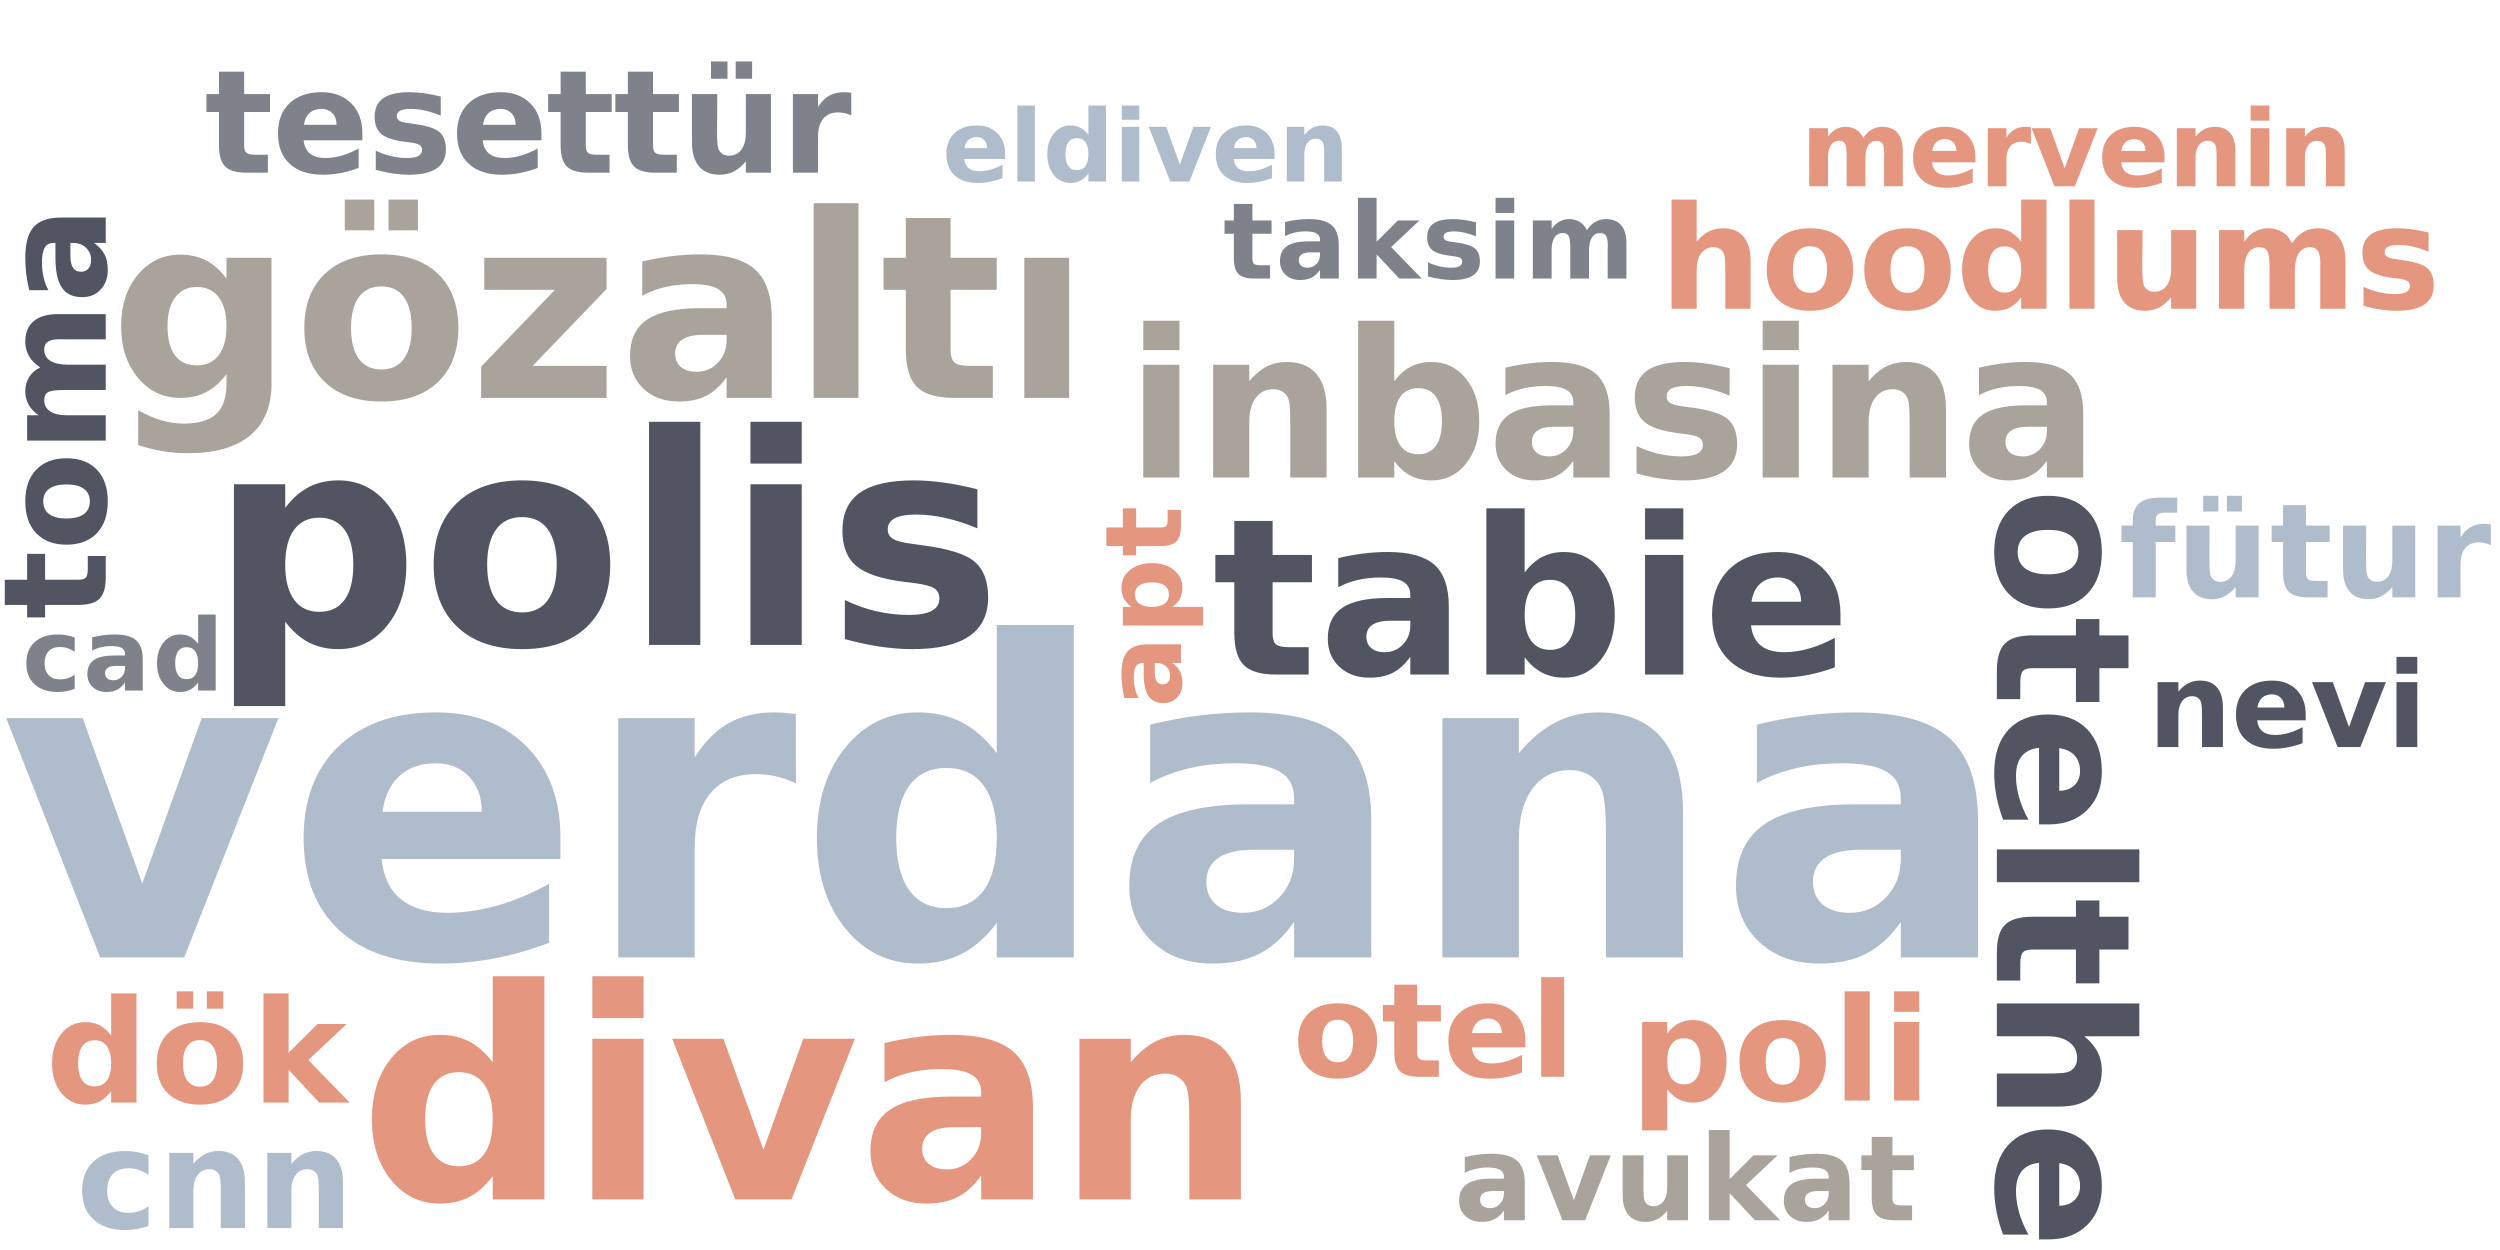 <?xml version="1.0"?>
<!DOCTYPE svg PUBLIC "-//W3C//DTD SVG 1.0//EN" "http://www.w3.org/TR/2001/REC-SVG-20010904/DTD/svg10.dtd">
<svg xmlns="http://www.w3.org/2000/svg" xmlns:xlink="http://www.w3.org/1999/xlink" width="400" height="200" fill-rule="evenodd">
<g style="fill:#afbccc; stroke-width:0px">
<path d="M1.0 114.906L13.234 114.906L22.766 141.359L32.266 114.906L44.547 114.906L29.469 153.188L16.031 153.188L1.0 114.906ZM89.661 133.938L89.661 137.438L61.052 137.438Q61.489 141.734 64.161 143.891Q66.833 146.047 71.614 146.047Q75.474 146.047 79.528 144.898Q83.583 143.75 87.849 141.422L87.849 150.859Q83.505 152.5 79.169 153.336Q74.833 154.172 70.489 154.172Q60.099 154.172 54.341 148.891Q48.583 143.609 48.583 134.078Q48.583 124.719 54.239 119.352Q59.896 113.984 69.802 113.984Q78.817 113.984 84.239 119.422Q89.661 124.859 89.661 133.938ZM77.083 129.875Q77.083 126.391 75.052 124.258Q73.021 122.125 69.739 122.125Q66.177 122.125 63.958 124.117Q61.739 126.109 61.192 129.875L77.083 129.875ZM127.355 125.328Q125.746 124.578 124.16 124.219Q122.574 123.859 120.965 123.859Q116.246 123.859 113.699 126.883Q111.152 129.906 111.152 135.547L111.152 153.188L98.918 153.188L98.918 114.906L111.152 114.906L111.152 121.188Q113.512 117.438 116.574 115.711Q119.637 113.984 123.902 113.984Q124.527 113.984 125.246 114.031Q125.965 114.078 127.324 114.25L127.355 125.328ZM159.486 120.516L159.486 100.0L171.799 100.0L171.799 153.188L159.486 153.188L159.486 147.656Q156.955 151.031 153.916 152.602Q150.877 154.172 146.877 154.172Q139.799 154.172 135.252 148.555Q130.705 142.938 130.705 134.078Q130.705 125.234 135.252 119.609Q139.799 113.984 146.877 113.984Q150.846 113.984 153.9 115.57Q156.955 117.156 159.486 120.516ZM151.424 145.297Q155.346 145.297 157.416 142.422Q159.486 139.547 159.486 134.078Q159.486 128.609 157.416 125.742Q155.346 122.875 151.424 122.875Q147.533 122.875 145.463 125.742Q143.393 128.609 143.393 134.078Q143.393 139.547 145.463 142.422Q147.533 145.297 151.424 145.297ZM200.703 135.953Q196.875 135.953 194.945 137.258Q193.016 138.562 193.016 141.094Q193.016 143.406 194.57 144.727Q196.125 146.047 198.891 146.047Q202.344 146.047 204.703 143.57Q207.062 141.094 207.062 137.359L207.062 135.953L200.703 135.953ZM219.406 131.344L219.406 153.188L207.062 153.188L207.062 147.516Q204.609 151.0 201.531 152.586Q198.453 154.172 194.047 154.172Q188.094 154.172 184.391 150.703Q180.688 147.234 180.688 141.703Q180.688 134.969 185.312 131.828Q189.938 128.688 199.859 128.688L207.062 128.688L207.062 127.719Q207.062 124.812 204.773 123.469Q202.484 122.125 197.641 122.125Q193.703 122.125 190.32 122.906Q186.938 123.688 184.031 125.266L184.031 115.938Q187.953 114.969 191.922 114.477Q195.891 113.984 199.859 113.984Q210.219 113.984 214.812 118.07Q219.406 122.156 219.406 131.344ZM269.268 129.875L269.268 153.188L256.971 153.188L256.971 149.391L256.971 135.344Q256.971 130.391 256.744 128.508Q256.518 126.625 255.971 125.734Q255.268 124.547 254.033 123.883Q252.799 123.219 251.221 123.219Q247.393 123.219 245.205 126.172Q243.018 129.125 243.018 134.359L243.018 153.188L230.783 153.188L230.783 114.906L243.018 114.906L243.018 120.516Q245.799 117.156 248.908 115.57Q252.018 113.984 255.768 113.984Q262.408 113.984 265.838 118.055Q269.268 122.125 269.268 129.875ZM297.773 135.953Q293.945 135.953 292.016 137.258Q290.086 138.562 290.086 141.094Q290.086 143.406 291.641 144.727Q293.195 146.047 295.961 146.047Q299.414 146.047 301.773 143.57Q304.133 141.094 304.133 137.359L304.133 135.953L297.773 135.953ZM316.477 131.344L316.477 153.188L304.133 153.188L304.133 147.516Q301.68 151.0 298.602 152.586Q295.523 154.172 291.117 154.172Q285.164 154.172 281.461 150.703Q277.758 147.234 277.758 141.703Q277.758 134.969 282.383 131.828Q287.008 128.688 296.93 128.688L304.133 128.688L304.133 127.719Q304.133 124.812 301.844 123.469Q299.555 122.125 294.711 122.125Q290.773 122.125 287.391 122.906Q284.008 123.688 281.102 125.266L281.102 115.938Q285.023 114.969 288.992 114.477Q292.961 113.984 296.93 113.984Q307.289 113.984 311.883 118.07Q316.477 122.156 316.477 131.344Z"/>
</g>
<g style="fill:#505561; stroke-width:0px">
<path d="M45.636 99.471L45.636 112.971L37.433 112.971L37.433 77.486L45.636 77.486L45.636 81.252Q47.339 79.002 49.409 77.932Q51.48 76.861 54.152 76.861Q58.902 76.861 61.956 80.643Q65.011 84.424 65.011 90.361Q65.011 96.299 61.956 100.08Q58.902 103.861 54.152 103.861Q51.48 103.861 49.409 102.791Q47.339 101.721 45.636 99.471ZM51.105 82.83Q48.464 82.83 47.05 84.768Q45.636 86.705 45.636 90.361Q45.636 94.002 47.05 95.947Q48.464 97.893 51.105 97.893Q53.745 97.893 55.136 95.963Q56.527 94.033 56.527 90.361Q56.527 86.689 55.136 84.76Q53.745 82.83 51.105 82.83ZM83.541 82.736Q80.822 82.736 79.385 84.697Q77.947 86.658 77.947 90.361Q77.947 94.049 79.385 96.018Q80.822 97.986 83.541 97.986Q86.229 97.986 87.65 96.018Q89.072 94.049 89.072 90.361Q89.072 86.658 87.65 84.697Q86.229 82.736 83.541 82.736ZM83.541 76.861Q90.182 76.861 93.908 80.447Q97.635 84.033 97.635 90.361Q97.635 96.689 93.908 100.275Q90.182 103.861 83.541 103.861Q76.9 103.861 73.143 100.275Q69.385 96.689 69.385 90.361Q69.385 84.033 73.143 80.447Q76.9 76.861 83.541 76.861ZM103.848 67.486L112.051 67.486L112.051 103.189L103.848 103.189L103.848 67.486ZM120.076 77.486L128.279 77.486L128.279 103.189L120.076 103.189L120.076 77.486ZM120.076 67.486L128.279 67.486L128.279 74.174L120.076 74.174L120.076 67.486ZM156.383 78.283L156.383 84.533Q153.742 83.424 151.289 82.877Q148.836 82.33 146.648 82.33Q144.304 82.33 143.172 82.916Q142.039 83.502 142.039 84.721Q142.039 85.705 142.898 86.229Q143.758 86.752 145.976 87.018L147.429 87.221Q153.742 88.018 155.922 89.854Q158.101 91.689 158.101 95.611Q158.101 99.721 155.07 101.791Q152.039 103.861 146.023 103.861Q143.476 103.861 140.758 103.455Q138.039 103.049 135.179 102.252L135.179 96.002Q137.633 97.205 140.211 97.799Q142.789 98.393 145.461 98.393Q147.867 98.393 149.086 97.729Q150.304 97.064 150.304 95.752Q150.304 94.658 149.461 94.119Q148.617 93.58 146.117 93.268L144.679 93.096Q139.195 92.408 136.992 90.549Q134.789 88.689 134.789 84.893Q134.789 80.814 137.586 78.838Q140.383 76.861 146.164 76.861Q148.445 76.861 150.945 77.205Q153.445 77.549 156.383 78.283Z"/>
</g>
<g style="fill:#e4967f; stroke-width:0px">
<path d="M78.838 169.966L78.838 156.2L87.104 156.2L87.104 191.903L78.838 191.903L78.838 188.185Q77.135 190.45 75.096 191.513Q73.057 192.575 70.37 192.575Q65.62 192.575 62.565 188.794Q59.51 185.013 59.51 179.075Q59.51 173.138 62.565 169.356Q65.62 165.575 70.37 165.575Q73.026 165.575 75.08 166.645Q77.135 167.716 78.838 169.966ZM73.416 186.606Q76.057 186.606 77.448 184.677Q78.838 182.747 78.838 179.075Q78.838 175.403 77.448 173.474Q76.057 171.544 73.416 171.544Q70.807 171.544 69.416 173.474Q68.026 175.403 68.026 179.075Q68.026 182.747 69.416 184.677Q70.807 186.606 73.416 186.606ZM94.774 166.2L102.977 166.2L102.977 191.903L94.774 191.903L94.774 166.2ZM94.774 156.2L102.977 156.2L102.977 162.888L94.774 162.888L94.774 156.2ZM107.543 166.2L115.746 166.2L122.152 183.966L128.527 166.2L136.777 166.2L126.652 191.903L117.636 191.903L107.543 166.2ZM152.726 180.341Q150.148 180.341 148.851 181.208Q147.554 182.075 147.554 183.778Q147.554 185.341 148.601 186.224Q149.648 187.106 151.507 187.106Q153.82 187.106 155.406 185.442Q156.992 183.778 156.992 181.278L156.992 180.341L152.726 180.341ZM165.273 177.231L165.273 191.903L156.992 191.903L156.992 188.091Q155.335 190.435 153.273 191.505Q151.21 192.575 148.257 192.575Q144.257 192.575 141.765 190.239Q139.273 187.903 139.273 184.185Q139.273 179.669 142.382 177.56Q145.492 175.45 152.148 175.45L156.992 175.45L156.992 174.81Q156.992 172.856 155.453 171.95Q153.914 171.044 150.664 171.044Q148.023 171.044 145.75 171.567Q143.476 172.091 141.523 173.153L141.523 166.888Q144.164 166.247 146.828 165.911Q149.492 165.575 152.148 165.575Q159.101 165.575 162.187 168.317Q165.273 171.06 165.273 177.231ZM198.544 176.247L198.544 191.903L190.294 191.903L190.294 189.356L190.294 179.919Q190.294 176.591 190.145 175.333Q189.997 174.075 189.622 173.481Q189.137 172.669 188.317 172.224Q187.497 171.778 186.434 171.778Q183.856 171.778 182.387 173.763Q180.919 175.747 180.919 179.263L180.919 191.903L172.715 191.903L172.715 166.2L180.919 166.2L180.919 169.966Q182.778 167.716 184.872 166.645Q186.965 165.575 189.481 165.575Q193.934 165.575 196.239 168.31Q198.544 171.044 198.544 176.247Z"/>
</g>
<g style="fill:#aaa39c; stroke-width:0px">
<path d="M36.238 59.869Q34.754 61.822 32.973 62.744Q31.191 63.666 28.848 63.666Q24.738 63.666 22.059 60.432Q19.379 57.197 19.379 52.197Q19.379 47.166 22.059 43.955Q24.738 40.744 28.848 40.744Q31.191 40.744 32.973 41.666Q34.754 42.588 36.238 44.572L36.238 41.244L43.441 41.244L43.441 61.4Q43.441 66.807 40.027 69.658Q36.613 72.51 30.129 72.51Q28.02 72.51 26.059 72.189Q24.098 71.869 22.113 71.213L22.113 65.635Q24.004 66.713 25.801 67.244Q27.598 67.775 29.426 67.775Q32.957 67.775 34.598 66.229Q36.238 64.682 36.238 61.4L36.238 59.869ZM31.504 45.916Q29.285 45.916 28.043 47.557Q26.801 49.197 26.801 52.197Q26.801 55.275 28.004 56.869Q29.207 58.463 31.504 58.463Q33.754 58.463 34.996 56.822Q36.238 55.182 36.238 52.197Q36.238 49.197 34.996 47.557Q33.754 45.916 31.504 45.916ZM61.038 45.822Q58.663 45.822 57.413 47.533Q56.163 49.244 56.163 52.479Q56.163 55.697 57.413 57.408Q58.663 59.119 61.038 59.119Q63.382 59.119 64.624 57.408Q65.866 55.697 65.866 52.479Q65.866 49.244 64.624 47.533Q63.382 45.822 61.038 45.822ZM61.038 40.697Q66.835 40.697 70.085 43.822Q73.335 46.947 73.335 52.479Q73.335 57.994 70.085 61.119Q66.835 64.244 61.038 64.244Q55.241 64.244 51.968 61.119Q48.694 57.994 48.694 52.479Q48.694 46.947 51.968 43.822Q55.241 40.697 61.038 40.697ZM55.163 31.932L59.882 31.932L59.882 36.854L55.163 36.854L55.163 31.932ZM62.163 31.932L66.866 31.932L66.866 36.854L62.163 36.854L62.163 31.932ZM77.483 41.244L97.045 41.244L97.045 46.244L85.233 58.541L97.045 58.541L97.045 63.666L76.983 63.666L76.983 58.666L88.795 46.369L77.483 46.369L77.483 41.244ZM112.539 53.572Q110.289 53.572 109.156 54.338Q108.023 55.104 108.023 56.572Q108.023 57.947 108.937 58.713Q109.851 59.479 111.476 59.479Q113.492 59.479 114.875 58.025Q116.257 56.572 116.257 54.4L116.257 53.572L112.539 53.572ZM123.476 50.869L123.476 63.666L116.257 63.666L116.257 60.338Q114.82 62.385 113.015 63.314Q111.211 64.244 108.632 64.244Q105.148 64.244 102.976 62.213Q100.804 60.182 100.804 56.932Q100.804 52.994 103.515 51.15Q106.226 49.307 112.039 49.307L116.257 49.307L116.257 48.744Q116.257 47.057 114.914 46.26Q113.57 45.463 110.726 45.463Q108.429 45.463 106.445 45.924Q104.461 46.385 102.757 47.307L102.757 41.838Q105.07 41.291 107.39 40.994Q109.711 40.697 112.039 40.697Q118.101 40.697 120.789 43.096Q123.476 45.494 123.476 50.869ZM130.185 32.51L137.357 32.51L137.357 63.666L130.185 63.666L130.185 32.51ZM152.089 34.885L152.089 41.244L159.479 41.244L159.479 46.369L152.089 46.369L152.089 55.885Q152.089 57.447 152.714 57.994Q153.339 58.541 155.182 58.541L158.854 58.541L158.854 63.666L152.714 63.666Q148.464 63.666 146.698 61.893Q144.932 60.119 144.932 55.885L144.932 46.369L141.37 46.369L141.37 41.244L144.932 41.244L144.932 34.885L152.089 34.885ZM163.889 41.244L171.061 41.244L171.061 63.666L163.889 63.666L163.889 41.244Z"/>
</g>
<g style="fill:#505561; stroke-width:0px">
<path d="M203.617 83.351L203.617 88.788L209.914 88.788L209.914 93.163L203.617 93.163L203.617 101.288Q203.617 102.616 204.148 103.085Q204.679 103.554 206.242 103.554L209.382 103.554L209.382 107.929L204.148 107.929Q200.523 107.929 199.007 106.413Q197.492 104.898 197.492 101.288L197.492 93.163L194.46 93.163L194.46 88.788L197.492 88.788L197.492 83.351L203.617 83.351ZM222.462 99.319Q220.556 99.319 219.587 99.968Q218.619 100.616 218.619 101.882Q218.619 103.038 219.4 103.694Q220.181 104.351 221.556 104.351Q223.29 104.351 224.47 103.116Q225.65 101.882 225.65 100.023L225.65 99.319L222.462 99.319ZM231.806 97.007L231.806 107.929L225.65 107.929L225.65 105.085Q224.415 106.835 222.876 107.632Q221.337 108.429 219.134 108.429Q216.165 108.429 214.306 106.694Q212.447 104.96 212.447 102.179Q212.447 98.819 214.767 97.249Q217.087 95.679 222.04 95.679L225.65 95.679L225.65 95.194Q225.65 93.741 224.501 93.069Q223.353 92.398 220.931 92.398Q218.962 92.398 217.267 92.788Q215.572 93.179 214.119 93.96L214.119 89.304Q216.087 88.819 218.072 88.569Q220.056 88.319 222.04 88.319Q227.212 88.319 229.509 90.366Q231.806 92.413 231.806 97.007ZM248.006 103.976Q249.975 103.976 251.006 102.546Q252.037 101.116 252.037 98.382Q252.037 95.648 251.006 94.21Q249.975 92.773 248.006 92.773Q246.037 92.773 244.991 94.218Q243.944 95.663 243.944 98.382Q243.944 101.085 244.991 102.53Q246.037 103.976 248.006 103.976ZM243.944 91.585Q245.209 89.913 246.748 89.116Q248.287 88.319 250.272 88.319Q253.819 88.319 256.092 91.132Q258.366 93.944 258.366 98.382Q258.366 102.804 256.092 105.616Q253.819 108.429 250.272 108.429Q248.287 108.429 246.748 107.632Q245.209 106.835 243.944 105.163L243.944 107.929L237.819 107.929L237.819 81.335L243.944 81.335L243.944 91.585ZM263.208 88.788L269.333 88.788L269.333 107.929L263.208 107.929L263.208 88.788ZM263.208 81.335L269.333 81.335L269.333 86.319L263.208 86.319L263.208 81.335ZM294.475 98.304L294.475 100.054L280.163 100.054Q280.397 102.21 281.725 103.28Q283.053 104.351 285.444 104.351Q287.381 104.351 289.405 103.78Q291.428 103.21 293.569 102.054L293.569 106.773Q291.397 107.585 289.225 108.007Q287.053 108.429 284.881 108.429Q279.694 108.429 276.811 105.788Q273.928 103.148 273.928 98.382Q273.928 93.694 276.756 91.007Q279.584 88.319 284.538 88.319Q289.053 88.319 291.764 91.038Q294.475 93.757 294.475 98.304ZM288.178 96.273Q288.178 94.523 287.163 93.46Q286.147 92.398 284.506 92.398Q282.741 92.398 281.624 93.398Q280.506 94.398 280.241 96.273L288.178 96.273Z"/>
</g>
<g style="fill:#aaa39c; stroke-width:0px">
<path d="M182.927 58.353L188.708 58.353L188.708 76.4L182.927 76.4L182.927 58.353ZM182.927 51.322L188.708 51.322L188.708 56.025L182.927 56.025L182.927 51.322ZM212.256 65.415L212.256 76.4L206.443 76.4L206.443 74.618L206.443 67.993Q206.443 65.65 206.341 64.767Q206.24 63.884 205.974 63.462Q205.646 62.9 205.068 62.587Q204.49 62.275 203.74 62.275Q201.943 62.275 200.912 63.665Q199.881 65.056 199.881 67.525L199.881 76.4L194.099 76.4L194.099 58.353L199.881 58.353L199.881 60.993Q201.177 59.415 202.646 58.665Q204.115 57.915 205.881 57.915Q209.006 57.915 210.631 59.837Q212.256 61.759 212.256 65.415ZM226.913 72.681Q228.772 72.681 229.741 71.329Q230.709 69.978 230.709 67.4Q230.709 64.822 229.741 63.462Q228.772 62.103 226.913 62.103Q225.053 62.103 224.069 63.47Q223.084 64.837 223.084 67.4Q223.084 69.947 224.069 71.314Q225.053 72.681 226.913 72.681ZM223.084 60.993Q224.272 59.415 225.725 58.665Q227.178 57.915 229.053 57.915Q232.397 57.915 234.538 60.564Q236.678 63.212 236.678 67.4Q236.678 71.572 234.538 74.22Q232.397 76.868 229.053 76.868Q227.178 76.868 225.725 76.118Q224.272 75.368 223.084 73.79L223.084 76.4L217.303 76.4L217.303 51.322L223.084 51.322L223.084 60.993ZM248.728 68.275Q246.931 68.275 246.017 68.892Q245.103 69.509 245.103 70.697Q245.103 71.79 245.838 72.407Q246.572 73.025 247.869 73.025Q249.509 73.025 250.619 71.861Q251.728 70.697 251.728 68.947L251.728 68.275L248.728 68.275ZM257.541 66.103L257.541 76.4L251.728 76.4L251.728 73.728Q250.572 75.368 249.119 76.118Q247.666 76.868 245.588 76.868Q242.791 76.868 241.041 75.236Q239.291 73.603 239.291 70.978Q239.291 67.806 241.47 66.329Q243.65 64.853 248.322 64.853L251.728 64.853L251.728 64.4Q251.728 63.025 250.65 62.392Q249.572 61.759 247.275 61.759Q245.431 61.759 243.83 62.126Q242.228 62.493 240.869 63.228L240.869 58.837Q242.713 58.384 244.588 58.15Q246.463 57.915 248.322 57.915Q253.213 57.915 255.377 59.845Q257.541 61.775 257.541 66.103ZM276.738 58.915L276.738 63.306Q274.879 62.525 273.152 62.142Q271.426 61.759 269.895 61.759Q268.254 61.759 267.457 62.165Q266.66 62.572 266.66 63.431Q266.66 64.118 267.27 64.493Q267.879 64.868 269.441 65.04L270.457 65.181Q274.879 65.743 276.41 67.032Q277.941 68.322 277.941 71.087Q277.941 73.962 275.816 75.415Q273.691 76.868 269.473 76.868Q267.676 76.868 265.77 76.587Q263.863 76.306 261.848 75.743L261.848 71.353Q263.566 72.197 265.379 72.611Q267.191 73.025 269.066 73.025Q270.754 73.025 271.605 72.564Q272.457 72.103 272.457 71.181Q272.457 70.4 271.871 70.025Q271.285 69.65 269.535 69.431L268.52 69.306Q264.66 68.822 263.113 67.517Q261.566 66.212 261.566 63.556Q261.566 60.697 263.535 59.306Q265.504 57.915 269.566 57.915Q271.16 57.915 272.918 58.157Q274.676 58.4 276.738 58.915ZM282.029 58.353L287.81 58.353L287.81 76.4L282.029 76.4L282.029 58.353ZM282.029 51.322L287.81 51.322L287.81 56.025L282.029 56.025L282.029 51.322ZM311.358 65.415L311.358 76.4L305.545 76.4L305.545 74.618L305.545 67.993Q305.545 65.65 305.444 64.767Q305.342 63.884 305.076 63.462Q304.748 62.9 304.17 62.587Q303.592 62.275 302.842 62.275Q301.045 62.275 300.014 63.665Q298.983 65.056 298.983 67.525L298.983 76.4L293.201 76.4L293.201 58.353L298.983 58.353L298.983 60.993Q300.28 59.415 301.748 58.665Q303.217 57.915 304.983 57.915Q308.108 57.915 309.733 59.837Q311.358 61.759 311.358 65.415ZM324.499 68.275Q322.702 68.275 321.788 68.892Q320.874 69.509 320.874 70.697Q320.874 71.79 321.609 72.407Q322.343 73.025 323.64 73.025Q325.28 73.025 326.39 71.861Q327.499 70.697 327.499 68.947L327.499 68.275L324.499 68.275ZM333.312 66.103L333.312 76.4L327.499 76.4L327.499 73.728Q326.343 75.368 324.89 76.118Q323.437 76.868 321.359 76.868Q318.562 76.868 316.812 75.236Q315.062 73.603 315.062 70.978Q315.062 67.806 317.241 66.329Q319.421 64.853 324.093 64.853L327.499 64.853L327.499 64.4Q327.499 63.025 326.421 62.392Q325.343 61.759 323.046 61.759Q321.202 61.759 319.601 62.126Q317.999 62.493 316.64 63.228L316.64 58.837Q318.484 58.384 320.359 58.15Q322.234 57.915 324.093 57.915Q328.984 57.915 331.148 59.845Q333.312 61.775 333.312 66.103Z"/>
</g>
<g style="fill:#505561; stroke-width:0px">
<path d="M332.543 88.358Q332.543 86.608 331.293 85.694Q330.043 84.78 327.683 84.78Q325.324 84.78 324.074 85.694Q322.824 86.608 322.824 88.358Q322.824 90.077 324.074 90.983Q325.324 91.889 327.683 91.889Q330.043 91.889 331.293 90.983Q332.543 90.077 332.543 88.358ZM336.293 88.358Q336.293 92.592 334.012 94.975Q331.73 97.358 327.683 97.358Q323.637 97.358 321.355 94.975Q319.074 92.592 319.074 88.358Q319.074 84.108 321.355 81.717Q323.637 79.327 327.683 79.327Q331.73 79.327 334.012 81.717Q336.293 84.108 336.293 88.358ZM340.558 106.912L335.902 106.912L335.902 112.318L332.152 112.318L332.152 106.912L325.199 106.912Q324.058 106.912 323.652 107.365Q323.246 107.818 323.246 109.162L323.246 111.865L319.496 111.865L319.496 107.365Q319.496 104.255 320.793 102.958Q322.09 101.662 325.199 101.662L332.152 101.662L332.152 99.052L335.902 99.052L335.902 101.662L340.558 101.662L340.558 106.912ZM327.746 131.908L326.246 131.908L326.246 119.658Q324.402 119.845 323.48 120.986Q322.558 122.127 322.558 124.174Q322.558 125.83 323.051 127.572Q323.543 129.314 324.543 131.142L320.496 131.142Q319.793 129.283 319.433 127.424Q319.074 125.564 319.074 123.689Q319.074 119.236 321.34 116.775Q323.605 114.314 327.683 114.314Q331.699 114.314 333.996 116.736Q336.293 119.158 336.293 123.408Q336.293 127.267 333.965 129.588Q331.637 131.908 327.746 131.908ZM329.48 126.517Q330.98 126.517 331.894 125.65Q332.808 124.783 332.808 123.377Q332.808 121.845 331.957 120.892Q331.105 119.939 329.48 119.705L329.48 126.517ZM342.293 135.901L342.293 141.151L319.496 141.151L319.496 135.901L342.293 135.901ZM340.558 151.929L335.902 151.929L335.902 157.335L332.152 157.335L332.152 151.929L325.199 151.929Q324.058 151.929 323.652 152.382Q323.246 152.835 323.246 154.179L323.246 156.882L319.496 156.882L319.496 152.382Q319.496 149.273 320.793 147.976Q322.09 146.679 325.199 146.679L332.152 146.679L332.152 144.07L335.902 144.07L335.902 146.679L340.558 146.679L340.558 151.929ZM329.48 177.051L319.496 177.051L319.496 171.769L321.121 171.769L327.121 171.769Q329.262 171.769 330.066 171.676Q330.871 171.582 331.262 171.347Q331.777 171.051 332.058 170.519Q332.34 169.988 332.34 169.316Q332.34 167.676 331.074 166.738Q329.808 165.801 327.574 165.801L319.496 165.801L319.496 160.551L342.293 160.551L342.293 165.801L333.496 165.801Q334.933 166.988 335.613 168.316Q336.293 169.644 336.293 171.269Q336.293 174.097 334.551 175.574Q332.808 177.051 329.48 177.051ZM327.746 198.305L326.246 198.305L326.246 186.055Q324.402 186.243 323.48 187.383Q322.558 188.524 322.558 190.571Q322.558 192.227 323.051 193.969Q323.543 195.711 324.543 197.54L320.496 197.54Q319.793 195.68 319.433 193.821Q319.074 191.961 319.074 190.086Q319.074 185.633 321.34 183.172Q323.605 180.711 327.683 180.711Q331.699 180.711 333.996 183.133Q336.293 185.555 336.293 189.805Q336.293 193.665 333.965 195.985Q331.637 198.305 327.746 198.305ZM329.48 192.915Q330.98 192.915 331.894 192.047Q332.808 191.18 332.808 189.774Q332.808 188.243 331.957 187.29Q331.105 186.336 329.48 186.102L329.48 192.915Z"/>
</g>
<g style="fill:#e4967f; stroke-width:0px">
<path d="M17.784 165.681L17.784 158.946L21.831 158.946L21.831 176.415L17.784 176.415L17.784 174.603Q16.956 175.712 15.956 176.228Q14.956 176.743 13.643 176.743Q11.315 176.743 9.823 174.892Q8.331 173.04 8.331 170.134Q8.331 167.228 9.823 165.384Q11.315 163.54 13.643 163.54Q14.94 163.54 15.948 164.056Q16.956 164.571 17.784 165.681ZM15.143 173.821Q16.424 173.821 17.104 172.876Q17.784 171.931 17.784 170.134Q17.784 168.337 17.104 167.392Q16.424 166.446 15.143 166.446Q13.862 166.446 13.182 167.392Q12.502 168.337 12.502 170.134Q12.502 171.931 13.182 172.876Q13.862 173.821 15.143 173.821ZM32.021 166.415Q30.677 166.415 29.974 167.368Q29.271 168.321 29.271 170.134Q29.271 171.946 29.974 172.907Q30.677 173.868 32.021 173.868Q33.333 173.868 34.028 172.907Q34.724 171.946 34.724 170.134Q34.724 168.321 34.028 167.368Q33.333 166.415 32.021 166.415ZM32.021 163.54Q35.255 163.54 37.083 165.29Q38.911 167.04 38.911 170.134Q38.911 173.243 37.083 174.993Q35.255 176.743 32.021 176.743Q28.755 176.743 26.919 174.993Q25.083 173.243 25.083 170.134Q25.083 167.04 26.919 165.29Q28.755 163.54 32.021 163.54ZM28.271 158.618L30.911 158.618L30.911 161.384L28.271 161.384L28.271 158.618ZM33.099 158.618L35.724 158.618L35.724 161.384L33.099 161.384L33.099 158.618ZM42.16 158.946L46.175 158.946L46.175 168.446L50.8 163.837L55.472 163.837L49.331 169.603L55.956 176.415L51.081 176.415L46.175 171.165L46.175 176.415L42.16 176.415L42.16 158.946Z"/>
</g>
<g style="fill:#e4967f; stroke-width:0px">
<path d="M266.76 174.274L266.76 180.868L262.744 180.868L262.744 163.509L266.76 163.509L266.76 165.353Q267.588 164.243 268.603 163.728Q269.619 163.212 270.931 163.212Q273.244 163.212 274.744 165.056Q276.244 166.899 276.244 169.806Q276.244 172.712 274.744 174.564Q273.244 176.415 270.931 176.415Q269.619 176.415 268.603 175.892Q267.588 175.368 266.76 174.274ZM269.431 166.118Q268.135 166.118 267.447 167.071Q266.76 168.024 266.76 169.806Q266.76 171.587 267.447 172.54Q268.135 173.493 269.431 173.493Q270.728 173.493 271.408 172.548Q272.088 171.603 272.088 169.806Q272.088 168.009 271.408 167.064Q270.728 166.118 269.431 166.118ZM285.259 166.087Q283.915 166.087 283.212 167.04Q282.509 167.993 282.509 169.806Q282.509 171.618 283.212 172.579Q283.915 173.54 285.259 173.54Q286.572 173.54 287.267 172.579Q287.962 171.618 287.962 169.806Q287.962 167.993 287.267 167.04Q286.572 166.087 285.259 166.087ZM285.259 163.212Q288.494 163.212 290.322 164.962Q292.15 166.712 292.15 169.806Q292.15 172.915 290.322 174.665Q288.494 176.415 285.259 176.415Q281.994 176.415 280.158 174.665Q278.322 172.915 278.322 169.806Q278.322 166.712 280.158 164.962Q281.994 163.212 285.259 163.212ZM295.14 158.618L299.156 158.618L299.156 176.087L295.14 176.087L295.14 158.618ZM303.056 163.509L307.072 163.509L307.072 176.087L303.056 176.087L303.056 163.509ZM303.056 158.618L307.072 158.618L307.072 161.884L303.056 161.884L303.056 158.618Z"/>
</g>
<g style="fill:#505561; stroke-width:0px">
<path d="M0.763 92.756L4.341 92.756L4.341 88.615L7.216 88.615L7.216 92.756L12.544 92.756Q13.419 92.756 13.732 92.412Q14.044 92.068 14.044 91.037L14.044 88.959L16.919 88.959L16.919 92.412Q16.919 94.787 15.927 95.787Q14.935 96.787 12.544 96.787L7.216 96.787L7.216 98.787L4.341 98.787L4.341 96.787L0.763 96.787L0.763 92.756ZM6.919 80.212Q6.919 81.556 7.872 82.259Q8.825 82.962 10.638 82.962Q12.45 82.962 13.411 82.259Q14.372 81.556 14.372 80.212Q14.372 78.899 13.411 78.204Q12.45 77.509 10.638 77.509Q8.825 77.509 7.872 78.204Q6.919 78.899 6.919 80.212ZM4.044 80.212Q4.044 76.978 5.794 75.149Q7.544 73.321 10.638 73.321Q13.747 73.321 15.497 75.149Q17.247 76.978 17.247 80.212Q17.247 83.478 15.497 85.314Q13.747 87.149 10.638 87.149Q7.544 87.149 5.794 85.314Q4.044 83.478 4.044 80.212ZM6.435 58.803Q5.263 58.038 4.653 56.991Q4.044 55.944 4.044 54.694Q4.044 52.522 5.38 51.389Q6.716 50.256 9.263 50.256L16.919 50.256L16.919 54.288L10.357 54.288Q10.216 54.288 10.06 54.28Q9.903 54.272 9.607 54.272Q8.278 54.272 7.677 54.663Q7.075 55.053 7.075 55.928Q7.075 57.084 8.013 57.702Q8.95 58.319 10.747 58.35L16.919 58.35L16.919 62.397L10.357 62.397Q8.278 62.397 7.677 62.756Q7.075 63.116 7.075 64.038Q7.075 65.194 8.021 65.819Q8.966 66.444 10.732 66.444L16.919 66.444L16.919 70.491L4.341 70.491L4.341 66.444L6.185 66.444Q5.122 65.709 4.583 64.749Q4.044 63.788 4.044 62.631Q4.044 61.319 4.669 60.319Q5.294 59.319 6.435 58.803ZM11.263 40.966Q11.263 42.216 11.685 42.849Q12.107 43.482 12.95 43.482Q13.7 43.482 14.138 42.974Q14.575 42.466 14.575 41.56Q14.575 40.419 13.763 39.646Q12.95 38.873 11.716 38.873L11.263 38.873L11.263 40.966ZM9.747 34.81L16.919 34.81L16.919 38.873L15.06 38.873Q16.2 39.685 16.724 40.693Q17.247 41.701 17.247 43.154Q17.247 45.107 16.107 46.326Q14.966 47.544 13.138 47.544Q10.935 47.544 9.903 46.021Q8.872 44.498 8.872 41.248L8.872 38.873L8.56 38.873Q7.591 38.873 7.153 39.623Q6.716 40.373 6.716 41.966Q6.716 43.263 6.974 44.373Q7.232 45.482 7.747 46.435L4.685 46.435Q4.357 45.154 4.2 43.849Q4.044 42.544 4.044 41.248Q4.044 37.841 5.38 36.326Q6.716 34.81 9.747 34.81Z"/>
</g>
<g style="fill:#e4967f; stroke-width:0px">
<path d="M280.094 41.744L280.094 49.4L276.047 49.4L276.047 48.15L276.047 43.557Q276.047 41.916 275.977 41.299Q275.906 40.682 275.719 40.385Q275.485 39.994 275.086 39.775Q274.688 39.557 274.156 39.557Q272.906 39.557 272.188 40.525Q271.469 41.494 271.469 43.213L271.469 49.4L267.453 49.4L267.453 31.932L271.469 31.932L271.469 38.666Q272.375 37.557 273.399 37.041Q274.422 36.525 275.656 36.525Q277.828 36.525 278.961 37.861Q280.094 39.197 280.094 41.744ZM289.611 39.4Q288.268 39.4 287.565 40.354Q286.861 41.307 286.861 43.119Q286.861 44.932 287.565 45.893Q288.268 46.854 289.611 46.854Q290.924 46.854 291.619 45.893Q292.315 44.932 292.315 43.119Q292.315 41.307 291.619 40.354Q290.924 39.4 289.611 39.4ZM289.611 36.525Q292.846 36.525 294.674 38.275Q296.502 40.025 296.502 43.119Q296.502 46.229 294.674 47.979Q292.846 49.729 289.611 49.729Q286.346 49.729 284.51 47.979Q282.674 46.229 282.674 43.119Q282.674 40.025 284.51 38.275Q286.346 36.525 289.611 36.525ZM305.22 39.4Q303.876 39.4 303.173 40.354Q302.47 41.307 302.47 43.119Q302.47 44.932 303.173 45.893Q303.876 46.854 305.22 46.854Q306.532 46.854 307.227 45.893Q307.923 44.932 307.923 43.119Q307.923 41.307 307.227 40.354Q306.532 39.4 305.22 39.4ZM305.22 36.525Q308.454 36.525 310.282 38.275Q312.11 40.025 312.11 43.119Q312.11 46.229 310.282 47.979Q308.454 49.729 305.22 49.729Q301.954 49.729 300.118 47.979Q298.282 46.229 298.282 43.119Q298.282 40.025 300.118 38.275Q301.954 36.525 305.22 36.525ZM323.39 38.666L323.39 31.932L327.437 31.932L327.437 49.4L323.39 49.4L323.39 47.588Q322.562 48.697 321.562 49.213Q320.562 49.729 319.249 49.729Q316.921 49.729 315.429 47.877Q313.937 46.025 313.937 43.119Q313.937 40.213 315.429 38.369Q316.921 36.525 319.249 36.525Q320.546 36.525 321.554 37.041Q322.562 37.557 323.39 38.666ZM320.749 46.807Q322.031 46.807 322.71 45.861Q323.39 44.916 323.39 43.119Q323.39 41.322 322.71 40.377Q322.031 39.432 320.749 39.432Q319.468 39.432 318.789 40.377Q318.109 41.322 318.109 43.119Q318.109 44.916 318.789 45.861Q319.468 46.807 320.749 46.807ZM331.106 31.932L335.121 31.932L335.121 49.4L331.106 49.4L331.106 31.932ZM338.753 44.51L338.753 36.822L342.799 36.822L342.799 38.072Q342.799 39.104 342.784 40.65Q342.768 42.197 342.768 42.713Q342.768 44.229 342.846 44.893Q342.924 45.557 343.128 45.869Q343.362 46.26 343.76 46.471Q344.159 46.682 344.69 46.682Q345.94 46.682 346.659 45.713Q347.378 44.744 347.378 43.025L347.378 36.822L351.393 36.822L351.393 49.4L347.378 49.4L347.378 47.588Q346.471 48.682 345.456 49.205Q344.44 49.729 343.206 49.729Q341.034 49.729 339.893 48.393Q338.753 47.057 338.753 44.51ZM366.723 38.916Q367.489 37.744 368.536 37.135Q369.583 36.525 370.833 36.525Q373.004 36.525 374.137 37.861Q375.27 39.197 375.27 41.744L375.27 49.4L371.239 49.4L371.239 42.838Q371.239 42.697 371.247 42.541Q371.254 42.385 371.254 42.088Q371.254 40.76 370.864 40.158Q370.473 39.557 369.598 39.557Q368.442 39.557 367.825 40.494Q367.208 41.432 367.176 43.229L367.176 49.4L363.129 49.4L363.129 42.838Q363.129 40.76 362.77 40.158Q362.411 39.557 361.489 39.557Q360.333 39.557 359.708 40.502Q359.083 41.447 359.083 43.213L359.083 49.4L355.036 49.4L355.036 36.822L359.083 36.822L359.083 38.666Q359.817 37.604 360.778 37.064Q361.739 36.525 362.895 36.525Q364.208 36.525 365.208 37.15Q366.208 37.775 366.723 38.916ZM388.568 37.213L388.568 40.275Q387.271 39.729 386.068 39.463Q384.865 39.197 383.802 39.197Q382.646 39.197 382.091 39.479Q381.537 39.76 381.537 40.354Q381.537 40.838 381.958 41.096Q382.38 41.354 383.474 41.479L384.177 41.588Q387.271 41.979 388.333 42.877Q389.396 43.775 389.396 45.697Q389.396 47.697 387.919 48.713Q386.443 49.729 383.49 49.729Q382.255 49.729 380.919 49.533Q379.583 49.338 378.177 48.947L378.177 45.885Q379.38 46.463 380.646 46.76Q381.912 47.057 383.208 47.057Q384.396 47.057 384.99 46.729Q385.583 46.4 385.583 45.76Q385.583 45.229 385.177 44.963Q384.771 44.697 383.537 44.541L382.833 44.463Q380.146 44.119 379.068 43.213Q377.99 42.307 377.99 40.447Q377.99 38.447 379.365 37.486Q380.74 36.525 383.568 36.525Q384.677 36.525 385.904 36.689Q387.13 36.854 388.568 37.213Z"/>
</g>
<g style="fill:#7e828b; stroke-width:0px">
<path d="M39.063 11.472L39.063 15.05L43.204 15.05L43.204 17.925L39.063 17.925L39.063 23.253Q39.063 24.128 39.407 24.441Q39.75 24.753 40.782 24.753L42.86 24.753L42.86 27.628L39.407 27.628Q37.032 27.628 36.032 26.636Q35.032 25.644 35.032 23.253L35.032 17.925L33.032 17.925L33.032 15.05L35.032 15.05L35.032 11.472L39.063 11.472ZM57.975 21.3L57.975 22.456L48.584 22.456Q48.725 23.862 49.6 24.573Q50.475 25.284 52.053 25.284Q53.319 25.284 54.647 24.909Q55.975 24.534 57.381 23.769L57.381 26.862Q55.959 27.409 54.529 27.683Q53.1 27.956 51.678 27.956Q48.256 27.956 46.365 26.222Q44.475 24.487 44.475 21.347Q44.475 18.269 46.334 16.511Q48.194 14.753 51.459 14.753Q54.412 14.753 56.194 16.534Q57.975 18.316 57.975 21.3ZM53.85 19.972Q53.85 18.816 53.178 18.12Q52.506 17.425 51.428 17.425Q50.256 17.425 49.529 18.081Q48.803 18.737 48.615 19.972L53.85 19.972ZM70.516 15.441L70.516 18.503Q69.219 17.956 68.016 17.691Q66.813 17.425 65.75 17.425Q64.594 17.425 64.039 17.706Q63.485 17.987 63.485 18.581Q63.485 19.066 63.907 19.323Q64.329 19.581 65.422 19.706L66.125 19.816Q69.219 20.206 70.282 21.105Q71.344 22.003 71.344 23.925Q71.344 25.925 69.868 26.941Q68.391 27.956 65.438 27.956Q64.204 27.956 62.868 27.761Q61.532 27.566 60.125 27.175L60.125 24.112Q61.329 24.691 62.594 24.987Q63.86 25.284 65.157 25.284Q66.344 25.284 66.938 24.956Q67.532 24.628 67.532 23.987Q67.532 23.456 67.125 23.191Q66.719 22.925 65.485 22.769L64.782 22.691Q62.094 22.347 61.016 21.441Q59.938 20.534 59.938 18.675Q59.938 16.675 61.313 15.714Q62.688 14.753 65.516 14.753Q66.625 14.753 67.852 14.917Q69.079 15.081 70.516 15.441ZM86.627 21.3L86.627 22.456L77.236 22.456Q77.377 23.862 78.252 24.573Q79.127 25.284 80.705 25.284Q81.971 25.284 83.299 24.909Q84.627 24.534 86.033 23.769L86.033 26.862Q84.611 27.409 83.182 27.683Q81.752 27.956 80.33 27.956Q76.908 27.956 75.018 26.222Q73.127 24.487 73.127 21.347Q73.127 18.269 74.986 16.511Q76.846 14.753 80.111 14.753Q83.065 14.753 84.846 16.534Q86.627 18.316 86.627 21.3ZM82.502 19.972Q82.502 18.816 81.83 18.12Q81.158 17.425 80.08 17.425Q78.908 17.425 78.182 18.081Q77.455 18.737 77.268 19.972L82.502 19.972ZM93.731 11.472L93.731 15.05L97.871 15.05L97.871 17.925L93.731 17.925L93.731 23.253Q93.731 24.128 94.075 24.441Q94.418 24.753 95.45 24.753L97.528 24.753L97.528 27.628L94.075 27.628Q91.7 27.628 90.7 26.636Q89.7 25.644 89.7 23.253L89.7 17.925L87.7 17.925L87.7 15.05L89.7 15.05L89.7 11.472L93.731 11.472ZM104.486 11.472L104.486 15.05L108.627 15.05L108.627 17.925L104.486 17.925L104.486 23.253Q104.486 24.128 104.83 24.441Q105.174 24.753 106.205 24.753L108.283 24.753L108.283 27.628L104.83 27.628Q102.455 27.628 101.455 26.636Q100.455 25.644 100.455 23.253L100.455 17.925L98.455 17.925L98.455 15.05L100.455 15.05L100.455 11.472L104.486 11.472ZM110.711 22.737L110.711 15.05L114.758 15.05L114.758 16.3Q114.758 17.331 114.742 18.878Q114.726 20.425 114.726 20.941Q114.726 22.456 114.805 23.12Q114.883 23.784 115.086 24.097Q115.32 24.487 115.719 24.698Q116.117 24.909 116.648 24.909Q117.898 24.909 118.617 23.941Q119.336 22.972 119.336 21.253L119.336 15.05L123.351 15.05L123.351 27.628L119.336 27.628L119.336 25.816Q118.43 26.909 117.414 27.433Q116.398 27.956 115.164 27.956Q112.992 27.956 111.851 26.62Q110.711 25.284 110.711 22.737ZM113.758 9.831L116.398 9.831L116.398 12.597L113.758 12.597L113.758 9.831ZM117.711 9.831L120.336 9.831L120.336 12.597L117.711 12.597L117.711 9.831ZM136.213 18.472Q135.682 18.222 135.159 18.105Q134.635 17.987 134.104 17.987Q132.557 17.987 131.721 18.987Q130.885 19.987 130.885 21.831L130.885 27.628L126.87 27.628L126.87 15.05L130.885 15.05L130.885 17.112Q131.666 15.878 132.666 15.316Q133.666 14.753 135.073 14.753Q135.276 14.753 135.51 14.769Q135.745 14.784 136.198 14.831L136.213 18.472Z"/>
</g>
<g style="fill:#afbccc; stroke-width:0px">
<path d="M23.751 184.836L23.751 187.976Q22.969 187.43 22.18 187.172Q21.391 186.914 20.547 186.914Q18.938 186.914 18.04 187.859Q17.141 188.805 17.141 190.492Q17.141 192.18 18.04 193.117Q18.938 194.055 20.547 194.055Q21.454 194.055 22.258 193.789Q23.063 193.523 23.751 192.992L23.751 196.133Q22.86 196.476 21.93 196.64Q21.001 196.805 20.063 196.805Q16.813 196.805 14.977 195.133Q13.141 193.461 13.141 190.492Q13.141 187.508 14.977 185.836Q16.813 184.164 20.063 184.164Q21.001 184.164 21.922 184.336Q22.844 184.508 23.751 184.836ZM39.185 189.164L39.185 196.492L35.326 196.492L35.326 195.305L35.326 190.883Q35.326 189.32 35.255 188.734Q35.185 188.148 35.013 187.867Q34.794 187.492 34.404 187.281Q34.013 187.07 33.513 187.07Q32.31 187.07 31.623 188Q30.935 188.93 30.935 190.57L30.935 196.492L27.091 196.492L27.091 184.461L30.935 184.461L30.935 186.226Q31.81 185.164 32.787 184.664Q33.763 184.164 34.951 184.164Q37.029 184.164 38.107 185.445Q39.185 186.726 39.185 189.164ZM54.869 189.164L54.869 196.492L51.01 196.492L51.01 195.305L51.01 190.883Q51.01 189.32 50.94 188.734Q50.869 188.148 50.698 187.867Q50.479 187.492 50.088 187.281Q49.698 187.07 49.198 187.07Q47.994 187.07 47.307 188Q46.619 188.93 46.619 190.57L46.619 196.492L42.776 196.492L42.776 184.461L46.619 184.461L46.619 186.226Q47.494 185.164 48.471 184.664Q49.448 184.164 50.635 184.164Q52.713 184.164 53.791 185.445Q54.869 186.726 54.869 189.164Z"/>
</g>
<g style="fill:#afbccc; stroke-width:0px">
<path d="M348.355 79.624L348.355 82.03L346.324 82.03Q345.542 82.03 345.23 82.311Q344.917 82.592 344.917 83.295L344.917 84.092L348.058 84.092L348.058 86.717L344.917 86.717L344.917 95.577L341.245 95.577L341.245 86.717L339.433 86.717L339.433 84.092L341.245 84.092L341.245 83.295Q341.245 81.42 342.292 80.522Q343.339 79.624 345.542 79.624L348.355 79.624ZM349.831 91.108L349.831 84.092L353.518 84.092L353.518 85.233Q353.518 86.17 353.51 87.584Q353.503 88.999 353.503 89.467Q353.503 90.842 353.573 91.459Q353.643 92.077 353.815 92.342Q354.05 92.702 354.409 92.897Q354.768 93.092 355.253 93.092Q356.393 93.092 357.05 92.209Q357.706 91.327 357.706 89.764L357.706 84.092L361.378 84.092L361.378 95.577L357.706 95.577L357.706 93.92Q356.878 94.92 355.948 95.397Q355.018 95.874 353.909 95.874Q351.909 95.874 350.87 94.655Q349.831 93.436 349.831 91.108ZM352.518 79.327L354.94 79.327L354.94 81.842L352.518 81.842L352.518 79.327ZM356.3 79.327L358.706 79.327L358.706 81.842L356.3 81.842L356.3 79.327ZM368.95 80.827L368.95 84.092L372.747 84.092L372.747 86.717L368.95 86.717L368.95 91.592Q368.95 92.389 369.271 92.67Q369.591 92.952 370.544 92.952L372.419 92.952L372.419 95.577L369.279 95.577Q367.107 95.577 366.2 94.67Q365.294 93.764 365.294 91.592L365.294 86.717L363.466 86.717L363.466 84.092L365.294 84.092L365.294 80.827L368.95 80.827ZM374.894 91.108L374.894 84.092L378.581 84.092L378.581 85.233Q378.581 86.17 378.574 87.584Q378.566 88.999 378.566 89.467Q378.566 90.842 378.636 91.459Q378.706 92.077 378.878 92.342Q379.113 92.702 379.472 92.897Q379.831 93.092 380.316 93.092Q381.456 93.092 382.113 92.209Q382.769 91.327 382.769 89.764L382.769 84.092L386.441 84.092L386.441 95.577L382.769 95.577L382.769 93.92Q381.941 94.92 381.011 95.397Q380.081 95.874 378.972 95.874Q376.972 95.874 375.933 94.655Q374.894 93.436 374.894 91.108ZM398.545 87.217Q398.061 86.999 397.584 86.889Q397.107 86.78 396.623 86.78Q395.217 86.78 394.451 87.686Q393.686 88.592 393.686 90.28L393.686 95.577L390.014 95.577L390.014 84.092L393.686 84.092L393.686 85.983Q394.389 84.858 395.311 84.334Q396.232 83.811 397.514 83.811Q397.686 83.811 397.904 83.827Q398.123 83.842 398.529 83.905L398.545 87.217Z"/>
</g>
<g style="fill:#e4967f; stroke-width:0px">
<path d="M214.041 163.152Q212.823 163.152 212.182 164.027Q211.541 164.902 211.541 166.559Q211.541 168.215 212.182 169.09Q212.823 169.965 214.041 169.965Q215.229 169.965 215.87 169.09Q216.51 168.215 216.51 166.559Q216.51 164.902 215.87 164.027Q215.229 163.152 214.041 163.152ZM214.041 160.527Q216.995 160.527 218.666 162.129Q220.338 163.731 220.338 166.559Q220.338 169.387 218.666 170.988Q216.995 172.59 214.041 172.59Q211.057 172.59 209.385 170.988Q207.713 169.387 207.713 166.559Q207.713 163.731 209.385 162.129Q211.057 160.527 214.041 160.527ZM226.742 157.543L226.742 160.809L230.539 160.809L230.539 163.434L226.742 163.434L226.742 168.309Q226.742 169.106 227.063 169.387Q227.383 169.668 228.336 169.668L230.211 169.668L230.211 172.293L227.07 172.293Q224.899 172.293 223.992 171.387Q223.086 170.481 223.086 168.309L223.086 163.434L221.258 163.434L221.258 160.809L223.086 160.809L223.086 157.543L226.742 157.543ZM244.07 166.527L244.07 167.559L235.477 167.559Q235.617 168.856 236.414 169.504Q237.211 170.152 238.649 170.152Q239.805 170.152 241.024 169.809Q242.242 169.465 243.524 168.762L243.524 171.59Q242.211 172.09 240.914 172.34Q239.617 172.59 238.305 172.59Q235.195 172.59 233.469 171.004Q231.742 169.418 231.742 166.559Q231.742 163.746 233.438 162.137Q235.133 160.527 238.102 160.527Q240.82 160.527 242.445 162.16Q244.07 163.793 244.07 166.527ZM240.289 165.293Q240.289 164.246 239.68 163.606Q239.07 162.965 238.086 162.965Q237.024 162.965 236.352 163.566Q235.68 164.168 235.524 165.293L240.289 165.293ZM246.59 156.34L250.262 156.34L250.262 172.293L246.59 172.293L246.59 156.34Z"/>
</g>
<g style="fill:#aaa39c; stroke-width:0px">
<path d="M238.893 190.569Q237.862 190.569 237.339 190.92Q236.815 191.272 236.815 191.959Q236.815 192.584 237.237 192.944Q237.659 193.303 238.409 193.303Q239.346 193.303 239.987 192.631Q240.628 191.959 240.628 190.944L240.628 190.569L238.893 190.569ZM243.971 189.319L243.971 195.241L240.628 195.241L240.628 193.694Q239.956 194.647 239.12 195.076Q238.284 195.506 237.081 195.506Q235.471 195.506 234.464 194.569Q233.456 193.631 233.456 192.116Q233.456 190.303 234.714 189.444Q235.971 188.584 238.659 188.584L240.628 188.584L240.628 188.334Q240.628 187.537 240.003 187.17Q239.378 186.803 238.065 186.803Q236.987 186.803 236.073 187.022Q235.159 187.241 234.362 187.662L234.362 185.131Q235.44 184.866 236.511 184.733Q237.581 184.6 238.659 184.6Q241.471 184.6 242.721 185.709Q243.971 186.819 243.971 189.319ZM245.894 184.85L249.222 184.85L251.815 192.037L254.394 184.85L257.722 184.85L253.628 195.241L249.987 195.241L245.894 184.85ZM259.625 191.194L259.625 184.85L262.968 184.85L262.968 185.881Q262.968 186.741 262.96 188.014Q262.953 189.287 262.953 189.709Q262.953 190.959 263.015 191.514Q263.078 192.069 263.234 192.319Q263.437 192.647 263.765 192.819Q264.093 192.991 264.531 192.991Q265.562 192.991 266.156 192.194Q266.75 191.397 266.75 189.975L266.75 184.85L270.078 184.85L270.078 195.241L266.75 195.241L266.75 193.741Q266 194.647 265.156 195.076Q264.312 195.506 263.312 195.506Q261.515 195.506 260.57 194.405Q259.625 193.303 259.625 191.194ZM273.416 180.803L276.744 180.803L276.744 188.662L280.557 184.85L284.416 184.85L279.353 189.616L284.822 195.241L280.791 195.241L276.744 190.912L276.744 195.241L273.416 195.241L273.416 180.803ZM290.853 190.569Q289.822 190.569 289.299 190.92Q288.775 191.272 288.775 191.959Q288.775 192.584 289.197 192.944Q289.619 193.303 290.369 193.303Q291.307 193.303 291.947 192.631Q292.588 191.959 292.588 190.944L292.588 190.569L290.853 190.569ZM295.932 189.319L295.932 195.241L292.588 195.241L292.588 193.694Q291.916 194.647 291.08 195.076Q290.244 195.506 289.041 195.506Q287.432 195.506 286.424 194.569Q285.416 193.631 285.416 192.116Q285.416 190.303 286.674 189.444Q287.932 188.584 290.619 188.584L292.588 188.584L292.588 188.334Q292.588 187.537 291.963 187.17Q291.338 186.803 290.025 186.803Q288.947 186.803 288.033 187.022Q287.119 187.241 286.322 187.662L286.322 185.131Q287.4 184.866 288.471 184.733Q289.541 184.6 290.619 184.6Q293.432 184.6 294.682 185.709Q295.932 186.819 295.932 189.319ZM302.791 181.897L302.791 184.85L306.213 184.85L306.213 187.225L302.791 187.225L302.791 191.631Q302.791 192.35 303.08 192.608Q303.369 192.866 304.229 192.866L305.932 192.866L305.932 195.241L303.088 195.241Q301.119 195.241 300.299 194.42Q299.479 193.6 299.479 191.631L299.479 187.225L297.822 187.225L297.822 184.85L299.479 184.85L299.479 181.897L302.791 181.897Z"/>
</g>
<g style="fill:#505561; stroke-width:0px">
<path d="M355.665 113.205L355.665 119.533L352.321 119.533L352.321 118.502L352.321 114.689Q352.321 113.345 352.259 112.837Q352.196 112.33 352.056 112.08Q351.852 111.752 351.524 111.572Q351.196 111.392 350.759 111.392Q349.727 111.392 349.134 112.197Q348.54 113.002 348.54 114.423L348.54 119.533L345.212 119.533L345.212 109.142L348.54 109.142L348.54 110.658Q349.29 109.752 350.134 109.322Q350.977 108.892 351.993 108.892Q353.79 108.892 354.727 109.994Q355.665 111.095 355.665 113.205ZM368.913 114.314L368.913 115.252L361.147 115.252Q361.272 116.423 361.991 117.009Q362.71 117.595 364.007 117.595Q365.069 117.595 366.163 117.283Q367.257 116.97 368.413 116.345L368.413 118.908Q367.241 119.345 366.061 119.572Q364.882 119.798 363.71 119.798Q360.882 119.798 359.319 118.369Q357.757 116.939 357.757 114.345Q357.757 111.798 359.296 110.345Q360.835 108.892 363.522 108.892Q365.975 108.892 367.444 110.369Q368.913 111.845 368.913 114.314ZM365.491 113.205Q365.491 112.252 364.944 111.673Q364.397 111.095 363.507 111.095Q362.538 111.095 361.936 111.642Q361.335 112.189 361.179 113.205L365.491 113.205ZM369.921 109.142L373.249 109.142L375.843 116.33L378.421 109.142L381.749 109.142L377.655 119.533L374.015 119.533L369.921 109.142ZM383.435 109.142L386.764 109.142L386.764 119.533L383.435 119.533L383.435 109.142ZM383.435 105.095L386.764 105.095L386.764 107.798L383.435 107.798L383.435 105.095Z"/>
</g>
<g style="fill:#7e828b; stroke-width:0px">
<path d="M200.384 32.63L200.384 35.271L203.447 35.271L203.447 37.396L200.384 37.396L200.384 41.333Q200.384 41.989 200.642 42.216Q200.9 42.442 201.666 42.442L203.197 42.442L203.197 44.567L200.65 44.567Q198.884 44.567 198.15 43.833Q197.416 43.099 197.416 41.333L197.416 37.396L195.931 37.396L195.931 35.271L197.416 35.271L197.416 32.63L200.384 32.63ZM209.657 40.38Q208.735 40.38 208.266 40.7Q207.797 41.021 207.797 41.63Q207.797 42.192 208.172 42.513Q208.547 42.833 209.219 42.833Q210.063 42.833 210.633 42.231Q211.204 41.63 211.204 40.724L211.204 40.38L209.657 40.38ZM214.204 39.271L214.204 44.567L211.204 44.567L211.204 43.192Q210.61 44.036 209.86 44.419Q209.11 44.802 208.032 44.802Q206.594 44.802 205.696 43.966Q204.797 43.13 204.797 41.771Q204.797 40.146 205.922 39.38Q207.047 38.614 209.454 38.614L211.204 38.614L211.204 38.38Q211.204 37.677 210.649 37.349Q210.094 37.021 208.907 37.021Q207.954 37.021 207.133 37.216Q206.313 37.411 205.61 37.786L205.61 35.521Q206.563 35.286 207.524 35.169Q208.485 35.052 209.454 35.052Q211.969 35.052 213.087 36.044Q214.204 37.036 214.204 39.271ZM217.273 31.646L220.257 31.646L220.257 38.677L223.664 35.271L227.117 35.271L222.585 39.536L227.476 44.567L223.882 44.567L220.257 40.692L220.257 44.567L217.273 44.567L217.273 31.646ZM236.156 35.567L236.156 37.817Q235.203 37.427 234.312 37.224Q233.422 37.021 232.64 37.021Q231.797 37.021 231.383 37.231Q230.968 37.442 230.968 37.88Q230.968 38.239 231.281 38.435Q231.593 38.63 232.406 38.708L232.922 38.786Q235.203 39.083 235.992 39.747Q236.781 40.411 236.781 41.833Q236.781 43.317 235.687 44.06Q234.593 44.802 232.422 44.802Q231.5 44.802 230.515 44.661Q229.531 44.521 228.484 44.224L228.484 41.974Q229.375 42.396 230.312 42.614Q231.25 42.833 232.203 42.833Q233.078 42.833 233.515 42.591Q233.953 42.349 233.953 41.88Q233.953 41.474 233.656 41.278Q233.359 41.083 232.453 40.974L231.922 40.911Q229.937 40.661 229.14 39.989Q228.343 39.317 228.343 37.958Q228.343 36.474 229.359 35.763Q230.375 35.052 232.468 35.052Q233.281 35.052 234.187 35.177Q235.093 35.302 236.156 35.567ZM239.288 35.271L242.272 35.271L242.272 44.567L239.288 44.567L239.288 35.271ZM239.288 31.646L242.272 31.646L242.272 34.067L239.288 34.067L239.288 31.646ZM253.901 36.817Q254.463 35.958 255.237 35.505Q256.01 35.052 256.948 35.052Q258.541 35.052 259.385 36.036Q260.229 37.021 260.229 38.911L260.229 44.567L257.229 44.567L257.229 39.724Q257.245 39.614 257.245 39.497Q257.245 39.38 257.245 39.161Q257.245 38.177 256.955 37.731Q256.666 37.286 256.026 37.286Q255.182 37.286 254.721 37.981Q254.26 38.677 254.245 40.005L254.245 44.567L251.245 44.567L251.245 39.724Q251.245 38.177 250.979 37.731Q250.713 37.286 250.041 37.286Q249.182 37.286 248.721 37.989Q248.26 38.692 248.26 39.989L248.26 44.567L245.26 44.567L245.26 35.271L248.26 35.271L248.26 36.63Q248.807 35.849 249.51 35.45Q250.213 35.052 251.073 35.052Q252.041 35.052 252.776 35.513Q253.51 35.974 253.901 36.817Z"/>
</g>
<g style="fill:#e4967f; stroke-width:0px">
<path d="M184.764 107.638Q184.764 108.56 185.084 109.028Q185.404 109.497 186.014 109.497Q186.576 109.497 186.896 109.122Q187.217 108.747 187.217 108.075Q187.217 107.232 186.615 106.661Q186.014 106.091 185.107 106.091L184.764 106.091L184.764 107.638ZM183.654 103.091L188.951 103.091L188.951 106.091L187.576 106.091Q188.42 106.685 188.803 107.435Q189.185 108.185 189.185 109.263Q189.185 110.7 188.35 111.599Q187.514 112.497 186.154 112.497Q184.529 112.497 183.764 111.372Q182.998 110.247 182.998 107.841L182.998 106.091L182.764 106.091Q182.06 106.091 181.732 106.646Q181.404 107.2 181.404 108.388Q181.404 109.341 181.6 110.161Q181.795 110.982 182.17 111.685L179.904 111.685Q179.67 110.732 179.553 109.771Q179.435 108.81 179.435 107.841Q179.435 105.325 180.428 104.208Q181.42 103.091 183.654 103.091ZM187.607 97.101L192.482 97.101L192.482 100.085L179.654 100.085L179.654 97.101L181.014 97.101Q180.201 96.491 179.818 95.741Q179.435 94.991 179.435 94.022Q179.435 92.304 180.795 91.202Q182.154 90.101 184.31 90.101Q186.467 90.101 187.826 91.202Q189.185 92.304 189.185 94.022Q189.185 94.991 188.803 95.741Q188.42 96.491 187.607 97.101ZM181.592 95.132Q181.592 96.085 182.295 96.593Q182.998 97.101 184.31 97.101Q185.623 97.101 186.326 96.593Q187.029 96.085 187.029 95.132Q187.029 94.179 186.334 93.679Q185.639 93.179 184.31 93.179Q182.982 93.179 182.287 93.679Q181.592 94.179 181.592 95.132ZM177.014 84.398L179.654 84.398L179.654 81.335L181.779 81.335L181.779 84.398L185.717 84.398Q186.373 84.398 186.6 84.14Q186.826 83.882 186.826 83.116L186.826 81.585L188.951 81.585L188.951 84.132Q188.951 85.898 188.217 86.632Q187.482 87.366 185.717 87.366L181.779 87.366L181.779 88.851L179.654 88.851L179.654 87.366L177.014 87.366L177.014 84.398Z"/>
</g>
<g style="fill:#e4967f; stroke-width:0px">
<path d="M298.122 22.056Q298.684 21.197 299.458 20.744Q300.231 20.291 301.169 20.291Q302.762 20.291 303.606 21.275Q304.45 22.259 304.45 24.15L304.45 29.806L301.45 29.806L301.45 24.963Q301.466 24.853 301.466 24.736Q301.466 24.619 301.466 24.4Q301.466 23.416 301.177 22.97Q300.887 22.525 300.247 22.525Q299.403 22.525 298.942 23.22Q298.481 23.916 298.466 25.244L298.466 29.806L295.466 29.806L295.466 24.963Q295.466 23.416 295.2 22.97Q294.934 22.525 294.262 22.525Q293.403 22.525 292.942 23.228Q292.481 23.931 292.481 25.228L292.481 29.806L289.481 29.806L289.481 20.509L292.481 20.509L292.481 21.869Q293.028 21.088 293.731 20.689Q294.434 20.291 295.294 20.291Q296.262 20.291 296.997 20.752Q297.731 21.213 298.122 22.056ZM316.069 25.134L316.069 25.978L309.131 25.978Q309.241 27.025 309.881 27.549Q310.522 28.072 311.694 28.072Q312.631 28.072 313.616 27.791Q314.6 27.509 315.631 26.947L315.631 29.244Q314.584 29.634 313.53 29.838Q312.475 30.041 311.412 30.041Q308.897 30.041 307.498 28.759Q306.1 27.478 306.1 25.166Q306.1 22.884 307.475 21.588Q308.85 20.291 311.256 20.291Q313.444 20.291 314.756 21.611Q316.069 22.931 316.069 25.134ZM313.022 24.15Q313.022 23.291 312.53 22.775Q312.037 22.259 311.241 22.259Q310.366 22.259 309.827 22.744Q309.287 23.228 309.162 24.15L313.022 24.15ZM324.948 23.041Q324.557 22.853 324.175 22.767Q323.792 22.681 323.401 22.681Q322.26 22.681 321.643 23.416Q321.026 24.15 321.026 25.525L321.026 29.806L318.042 29.806L318.042 20.509L321.026 20.509L321.026 22.041Q321.589 21.119 322.331 20.705Q323.073 20.291 324.12 20.291Q324.26 20.291 324.44 20.299Q324.62 20.306 324.948 20.353L324.948 23.041ZM325.053 20.509L328.038 20.509L330.35 26.931L332.663 20.509L335.631 20.509L331.975 29.806L328.71 29.806L325.053 20.509ZM346.323 25.134L346.323 25.978L339.386 25.978Q339.495 27.025 340.136 27.549Q340.776 28.072 341.948 28.072Q342.886 28.072 343.87 27.791Q344.854 27.509 345.886 26.947L345.886 29.244Q344.839 29.634 343.784 29.838Q342.729 30.041 341.667 30.041Q339.151 30.041 337.753 28.759Q336.354 27.478 336.354 25.166Q336.354 22.884 337.729 21.588Q339.104 20.291 341.511 20.291Q343.698 20.291 345.011 21.611Q346.323 22.931 346.323 25.134ZM343.276 24.15Q343.276 23.291 342.784 22.775Q342.292 22.259 341.495 22.259Q340.62 22.259 340.081 22.744Q339.542 23.228 339.417 24.15L343.276 24.15ZM357.656 24.15L357.656 29.806L354.656 29.806L354.656 28.884L354.656 25.478Q354.656 24.275 354.601 23.814Q354.546 23.353 354.421 23.134Q354.249 22.853 353.952 22.689Q353.656 22.525 353.265 22.525Q352.343 22.525 351.812 23.244Q351.281 23.963 351.281 25.228L351.281 29.806L348.296 29.806L348.296 20.509L351.281 20.509L351.281 21.869Q351.952 21.056 352.702 20.674Q353.452 20.291 354.374 20.291Q355.984 20.291 356.82 21.275Q357.656 22.259 357.656 24.15ZM360.109 20.509L363.094 20.509L363.094 29.806L360.109 29.806L360.109 20.509ZM360.109 16.884L363.094 16.884L363.094 19.306L360.109 19.306L360.109 16.884ZM375.157 24.15L375.157 29.806L372.157 29.806L372.157 28.884L372.157 25.478Q372.157 24.275 372.102 23.814Q372.047 23.353 371.922 23.134Q371.75 22.853 371.454 22.689Q371.157 22.525 370.766 22.525Q369.844 22.525 369.313 23.244Q368.782 23.963 368.782 25.228L368.782 29.806L365.797 29.806L365.797 20.509L368.782 20.509L368.782 21.869Q369.454 21.056 370.204 20.674Q370.954 20.291 371.875 20.291Q373.485 20.291 374.321 21.275Q375.157 22.259 375.157 24.15Z"/>
</g>
<g style="fill:#7e828b; stroke-width:0px">
<path d="M11.949 101.999L11.949 104.281Q11.371 103.89 10.801 103.702Q10.231 103.515 9.606 103.515Q8.434 103.515 7.785 104.202Q7.137 104.89 7.137 106.109Q7.137 107.343 7.785 108.023Q8.434 108.702 9.606 108.702Q10.262 108.702 10.856 108.507Q11.449 108.312 11.949 107.937L11.949 110.218Q11.293 110.468 10.613 110.593Q9.934 110.718 9.262 110.718Q6.887 110.718 5.551 109.499Q4.215 108.281 4.215 106.109Q4.215 103.952 5.551 102.734Q6.887 101.515 9.262 101.515Q9.949 101.515 10.613 101.64Q11.277 101.765 11.949 101.999ZM18.555 106.546Q17.68 106.546 17.243 106.843Q16.805 107.14 16.805 107.718Q16.805 108.249 17.157 108.546Q17.508 108.843 18.149 108.843Q18.93 108.843 19.469 108.281Q20.008 107.718 20.008 106.859L20.008 106.546L18.555 106.546ZM22.837 105.484L22.837 110.484L20.008 110.484L20.008 109.187Q19.446 109.984 18.743 110.351Q18.04 110.718 17.04 110.718Q15.68 110.718 14.829 109.921Q13.977 109.124 13.977 107.859Q13.977 106.312 15.04 105.593Q16.102 104.874 18.368 104.874L20.008 104.874L20.008 104.656Q20.008 103.999 19.485 103.687Q18.962 103.374 17.852 103.374Q16.962 103.374 16.188 103.554Q15.415 103.734 14.743 104.093L14.743 101.968Q15.649 101.749 16.555 101.632Q17.462 101.515 18.368 101.515Q20.727 101.515 21.782 102.452Q22.837 103.39 22.837 105.484ZM31.7 103.015L31.7 98.327L34.512 98.327L34.512 110.484L31.7 110.484L31.7 109.218Q31.122 109.984 30.426 110.351Q29.731 110.718 28.825 110.718Q27.2 110.718 26.161 109.429Q25.122 108.14 25.122 106.109Q25.122 104.093 26.161 102.804Q27.2 101.515 28.825 101.515Q29.731 101.515 30.426 101.882Q31.122 102.249 31.7 103.015ZM29.856 108.671Q30.762 108.671 31.231 108.015Q31.7 107.359 31.7 106.109Q31.7 104.859 31.231 104.202Q30.762 103.546 29.856 103.546Q28.965 103.546 28.497 104.202Q28.028 104.859 28.028 106.109Q28.028 107.359 28.497 108.015Q28.965 108.671 29.856 108.671Z"/>
</g>
<g style="fill:#afbccc; stroke-width:0px">
<path d="M160.814 24.634L160.814 25.431L154.283 25.431Q154.377 26.416 154.986 26.908Q155.596 27.4 156.689 27.4Q157.58 27.4 158.502 27.142Q159.424 26.884 160.408 26.353L160.408 28.509Q159.408 28.884 158.416 29.08Q157.424 29.275 156.439 29.275Q154.064 29.275 152.744 28.064Q151.424 26.853 151.424 24.666Q151.424 22.525 152.721 21.299Q154.017 20.072 156.283 20.072Q158.346 20.072 159.58 21.314Q160.814 22.556 160.814 24.634ZM157.939 23.713Q157.939 22.916 157.478 22.424Q157.017 21.931 156.267 21.931Q155.455 21.931 154.947 22.392Q154.439 22.853 154.314 23.713L157.939 23.713ZM162.783 16.884L165.58 16.884L165.58 29.041L162.783 29.041L162.783 16.884ZM174.146 21.572L174.146 16.884L176.958 16.884L176.958 29.041L174.146 29.041L174.146 27.775Q173.567 28.541 172.872 28.908Q172.177 29.275 171.271 29.275Q169.646 29.275 168.607 27.986Q167.567 26.697 167.567 24.666Q167.567 22.65 168.607 21.361Q169.646 20.072 171.271 20.072Q172.177 20.072 172.872 20.439Q173.567 20.806 174.146 21.572ZM172.302 27.228Q173.208 27.228 173.677 26.572Q174.146 25.916 174.146 24.666Q174.146 23.416 173.677 22.759Q173.208 22.103 172.302 22.103Q171.411 22.103 170.942 22.759Q170.474 23.416 170.474 24.666Q170.474 25.916 170.942 26.572Q171.411 27.228 172.302 27.228ZM179.489 20.291L182.286 20.291L182.286 29.041L179.489 29.041L179.489 20.291ZM179.489 16.884L182.286 16.884L182.286 19.166L179.489 19.166L179.489 16.884ZM183.805 20.291L186.602 20.291L188.773 26.338L190.945 20.291L193.758 20.291L190.305 29.041L187.242 29.041L183.805 20.291ZM203.92 24.634L203.92 25.431L197.389 25.431Q197.482 26.416 198.092 26.908Q198.701 27.4 199.795 27.4Q200.686 27.4 201.607 27.142Q202.529 26.884 203.514 26.353L203.514 28.509Q202.514 28.884 201.521 29.08Q200.529 29.275 199.545 29.275Q197.17 29.275 195.85 28.064Q194.529 26.853 194.529 24.666Q194.529 22.525 195.826 21.299Q197.123 20.072 199.389 20.072Q201.451 20.072 202.686 21.314Q203.92 22.556 203.92 24.634ZM201.045 23.713Q201.045 22.916 200.584 22.424Q200.123 21.931 199.373 21.931Q198.561 21.931 198.053 22.392Q197.545 22.853 197.42 23.713L201.045 23.713ZM214.686 23.713L214.686 29.041L211.873 29.041L211.873 28.166L211.873 24.963Q211.873 23.822 211.826 23.392Q211.779 22.963 211.654 22.759Q211.482 22.494 211.201 22.338Q210.92 22.181 210.561 22.181Q209.686 22.181 209.186 22.861Q208.686 23.541 208.686 24.728L208.686 29.041L205.889 29.041L205.889 20.291L208.686 20.291L208.686 21.572Q209.326 20.806 210.037 20.439Q210.748 20.072 211.607 20.072Q213.123 20.072 213.904 21.002Q214.686 21.931 214.686 23.713Z"/>
</g>
</svg>
